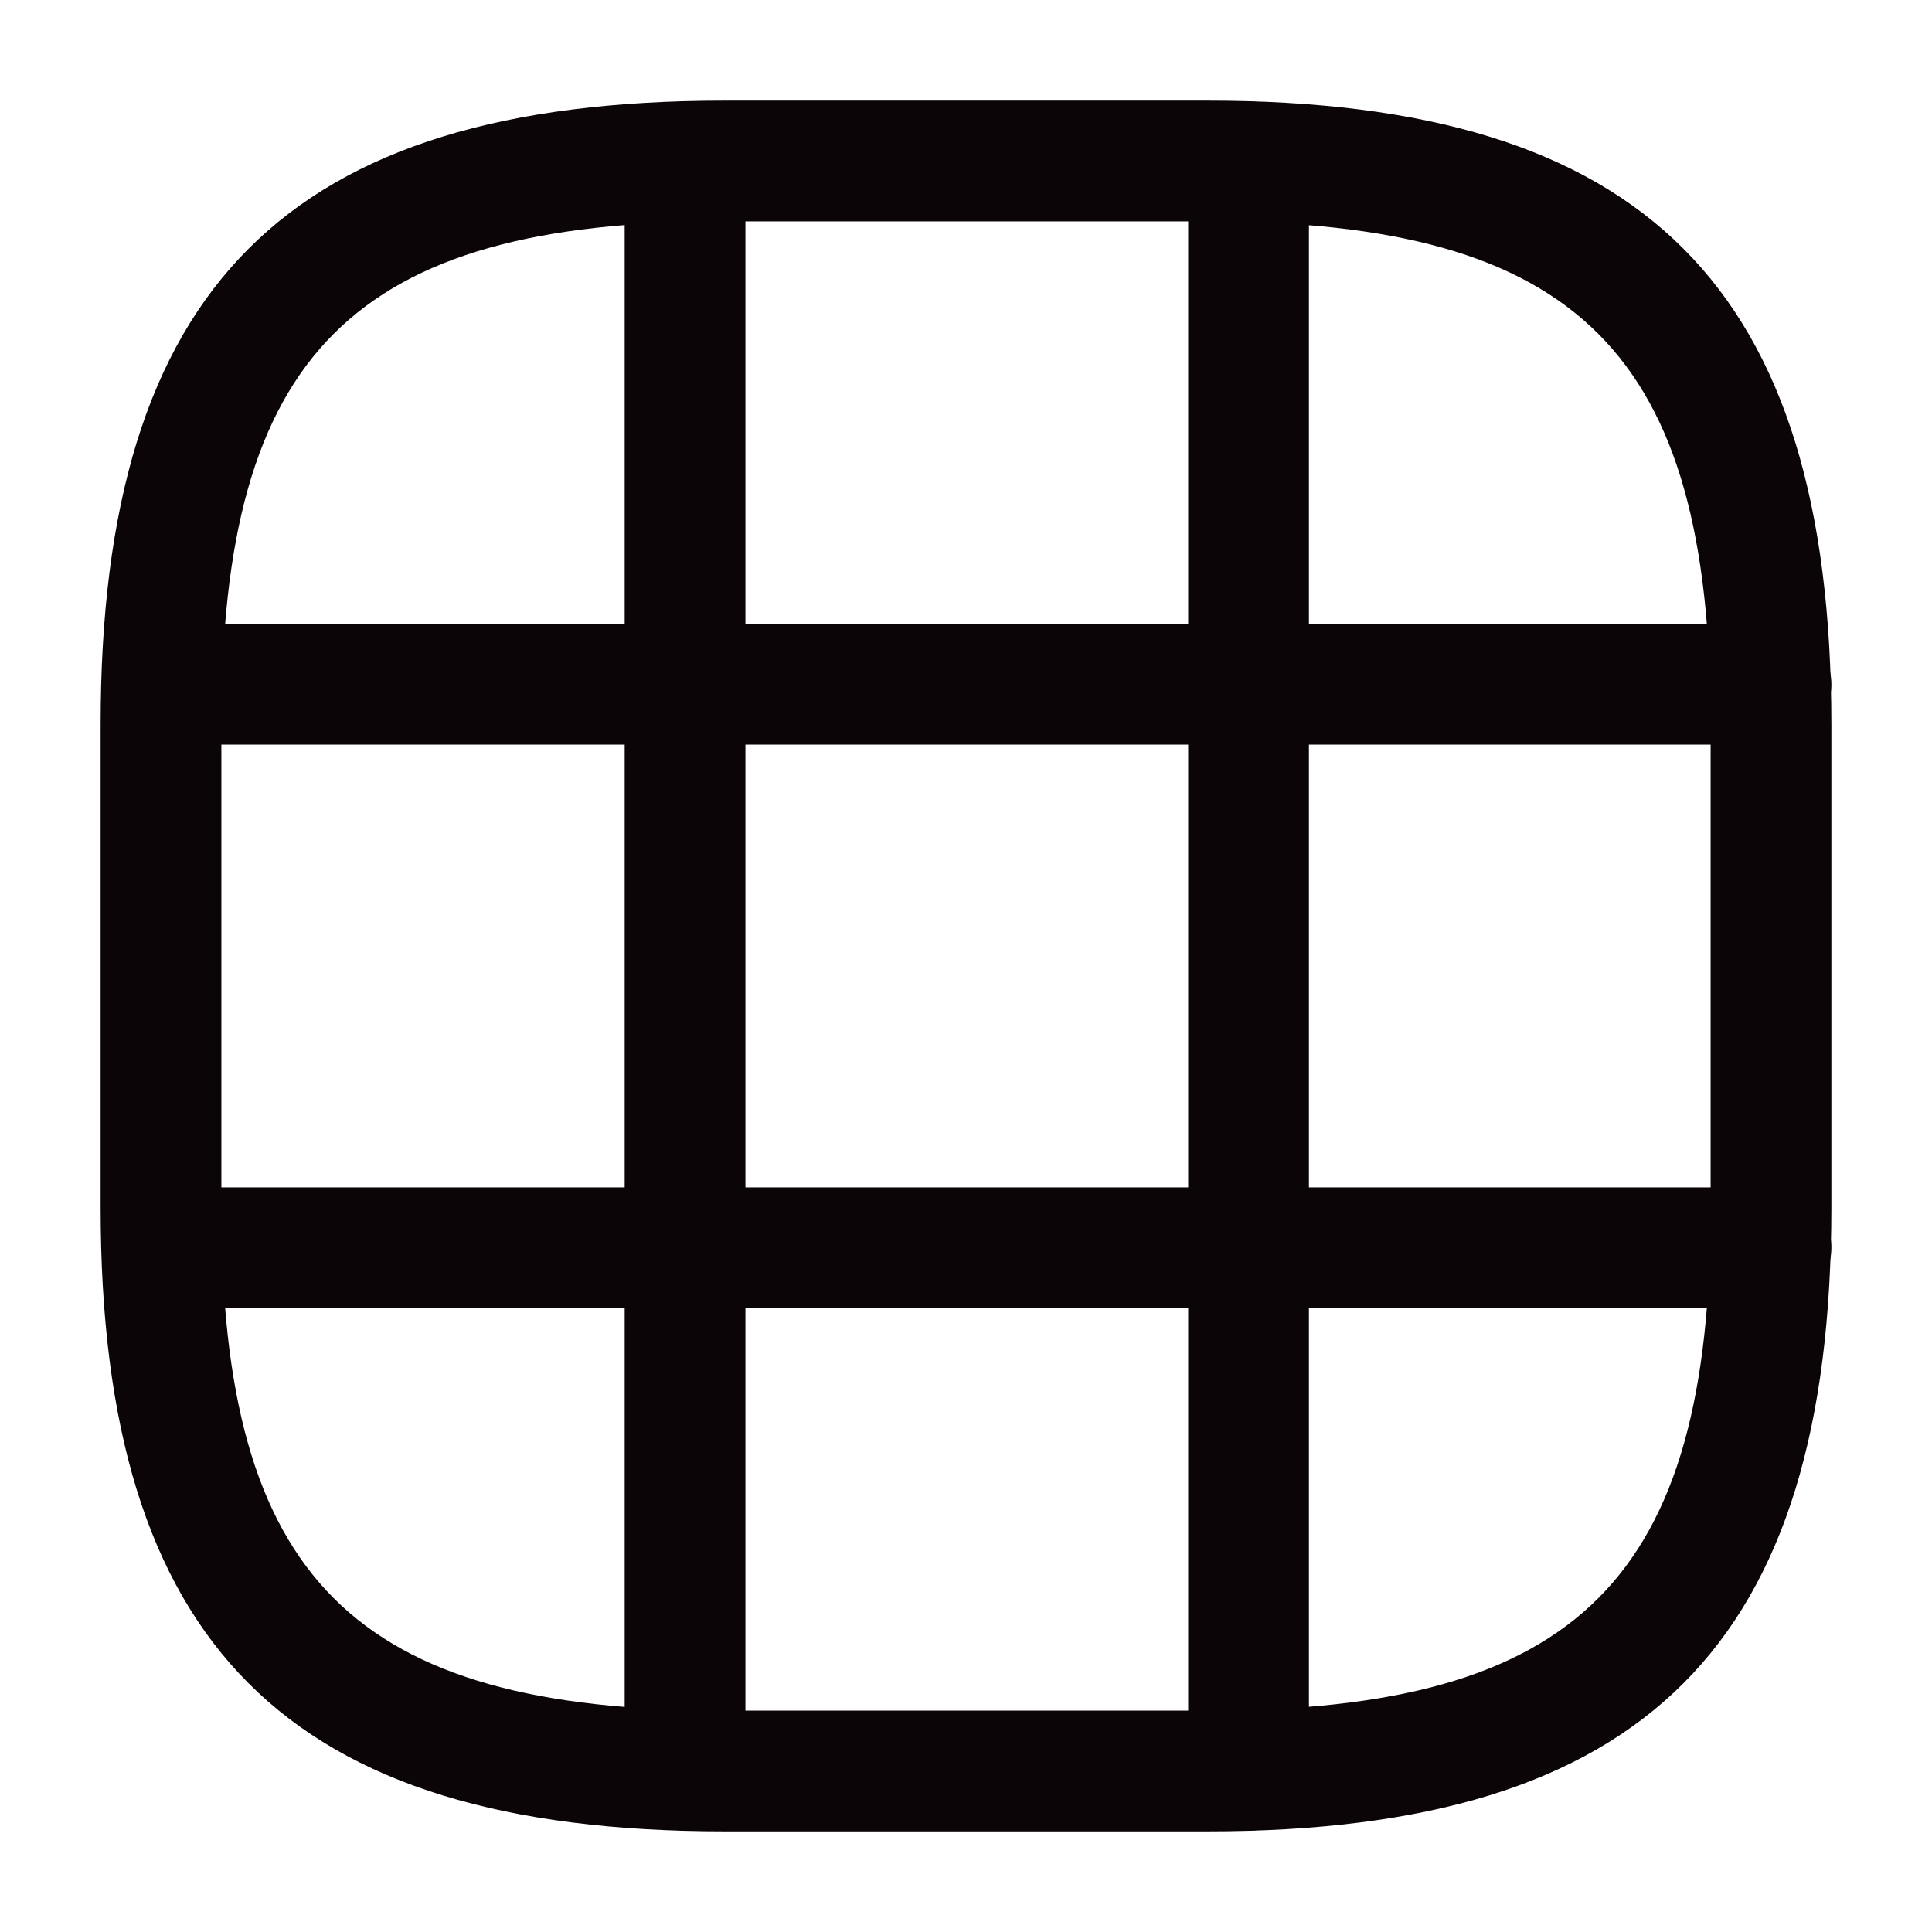 <svg width="24" height="24" viewBox="0 0 24 24" fill="none" xmlns="http://www.w3.org/2000/svg">
<path d="M15 22.75H9C3.57 22.75 1.25 20.43 1.25 15V9C1.25 3.57 3.57 1.25 9 1.25H15C20.43 1.25 22.75 3.57 22.75 9V15C22.75 20.43 20.43 22.75 15 22.75ZM9 2.75C4.39 2.75 2.75 4.39 2.75 9V15C2.75 19.61 4.39 21.25 9 21.25H15C19.61 21.25 21.25 19.61 21.25 15V9C21.25 4.39 19.61 2.75 15 2.75H9Z" fill="#0C0507"/>
<path d="M22 9.25H2.03C1.62 9.25 1.28 8.91 1.28 8.5C1.28 8.09 1.62 7.75 2.03 7.75H22C22.41 7.75 22.75 8.09 22.75 8.5C22.75 8.91 22.41 9.25 22 9.25Z" fill="#0C0507"/>
<path d="M22 16.25H2.03C1.62 16.25 1.28 15.91 1.28 15.5C1.28 15.09 1.62 14.75 2.03 14.75H22C22.41 14.75 22.75 15.09 22.75 15.5C22.75 15.91 22.41 16.25 22 16.25Z" fill="#0C0507"/>
<path d="M8.51 22.74C8.1 22.74 7.76 22.4 7.76 21.99V2.01C7.76 1.6 8.1 1.26 8.51 1.26C8.92 1.26 9.26 1.6 9.26 2.01V21.98C9.26 22.4 8.93 22.74 8.51 22.74Z" fill="#0C0507"/>
<path d="M15.51 22.74C15.1 22.74 14.76 22.4 14.76 21.99V2.01C14.76 1.6 15.1 1.26 15.51 1.26C15.92 1.26 16.26 1.6 16.26 2.01V21.98C16.26 22.4 15.93 22.74 15.51 22.74Z" fill="#0C0507"/>
</svg>
